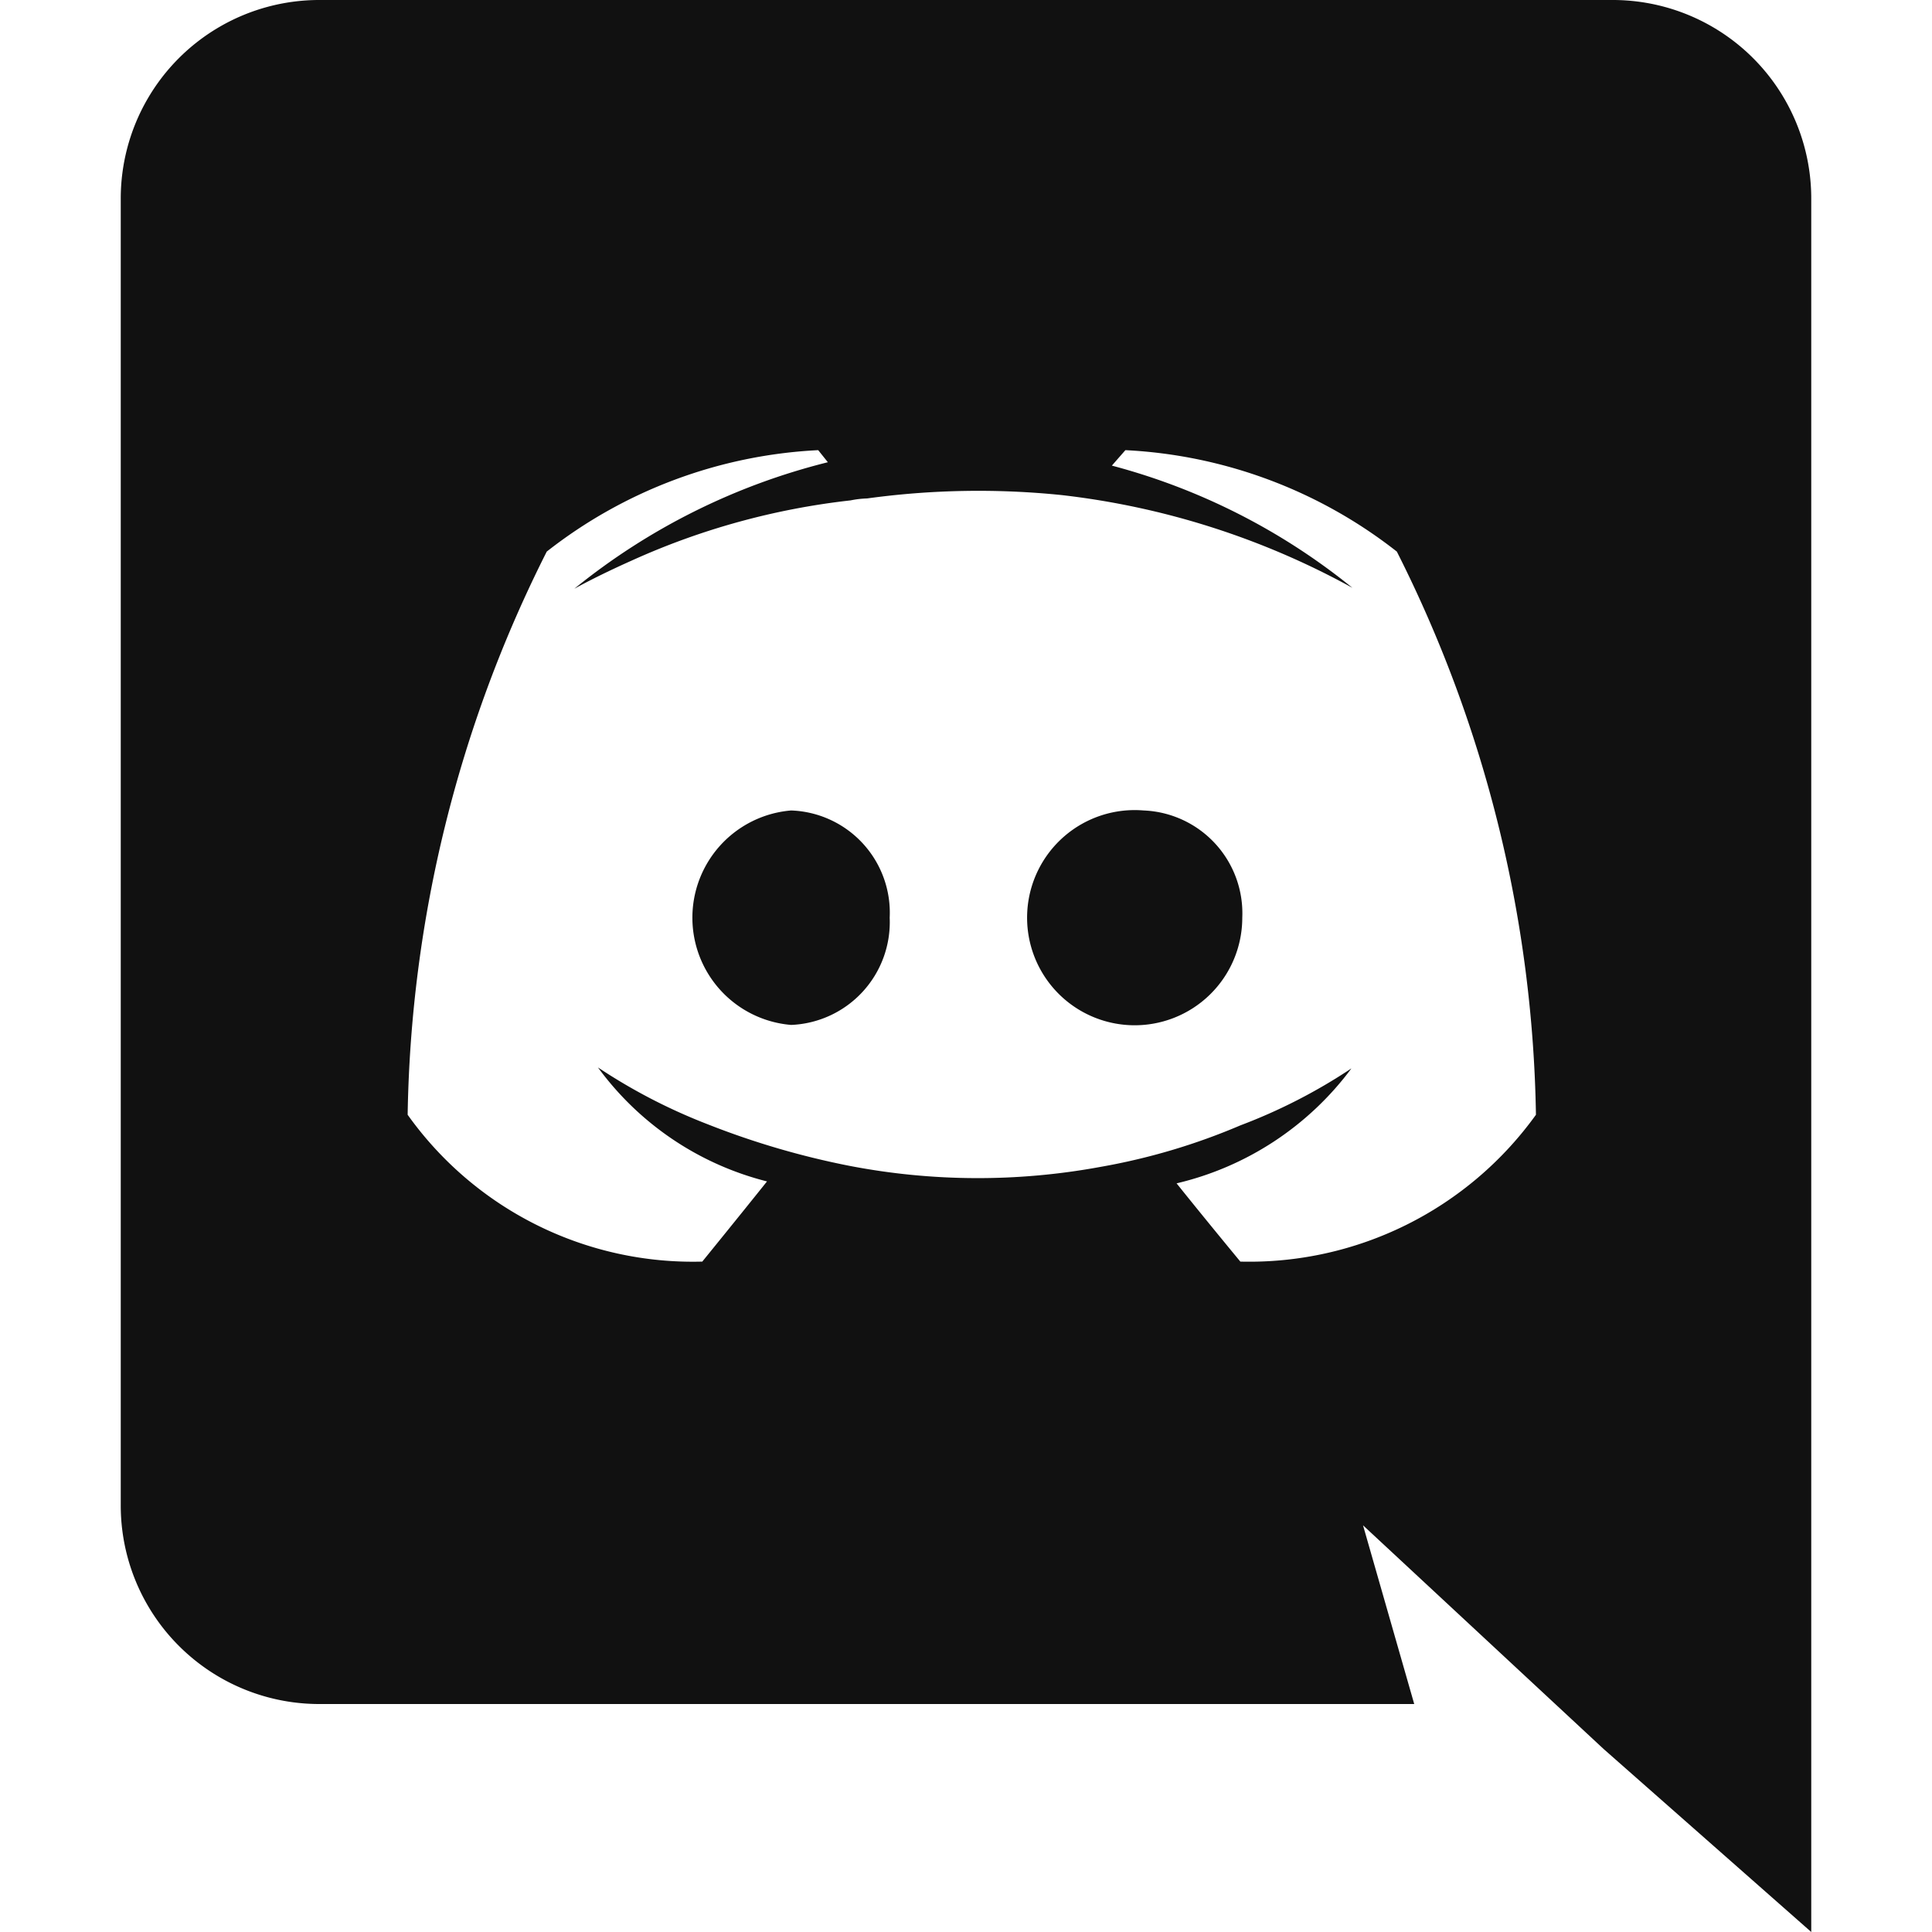 <svg xmlns="http://www.w3.org/2000/svg" xmlns:xlink="http://www.w3.org/1999/xlink" x="0px" y="0px" viewBox="0 0 16 16" width="16" height="16"><title>discord</title><g class="nc-icon-wrapper" fill="#111111"><path d="M6.552,6.712a.891.891,0,0,0,0,1.776A.852.852,0,0,0,7.368,7.6.847.847,0,0,0,6.552,6.712Zm2.92,0a.891.891,0,1,0,.816.888A.852.852,0,0,0,9.472,6.712Z" fill="#111111" data-color="color-2"/> <path d="M13.36,0H2.64A1.644,1.644,0,0,0,1,1.648V12.464a1.644,1.644,0,0,0,1.64,1.648h9.072l-.424-1.48,1.024.952.968.9L15,16V1.648A1.644,1.644,0,0,0,13.36,0ZM10.272,10.448S9.984,10.1,9.744,9.8a2.524,2.524,0,0,0,1.448-.952,4.578,4.578,0,0,1-.92.472,5.265,5.265,0,0,1-1.16.344A5.6,5.6,0,0,1,7.04,9.656a6.716,6.716,0,0,1-1.176-.344,4.683,4.683,0,0,1-.912-.472,2.488,2.488,0,0,0,1.4.944c-.24.3-.536.664-.536.664a2.9,2.9,0,0,1-2.44-1.216A10.713,10.713,0,0,1,4.528,4.568a3.956,3.956,0,0,1,2.248-.84l.08.1a5.4,5.4,0,0,0-2.1,1.048s.176-.1.472-.232a6.008,6.008,0,0,1,1.816-.5.788.788,0,0,1,.136-.016A6.769,6.769,0,0,1,8.792,4.1a6.521,6.521,0,0,1,2.408.768A5.324,5.324,0,0,0,9.208,3.856l.112-.128a3.956,3.956,0,0,1,2.248.84A10.713,10.713,0,0,1,12.72,9.232,2.924,2.924,0,0,1,10.272,10.448Z" fill="#111111"/></g></svg>